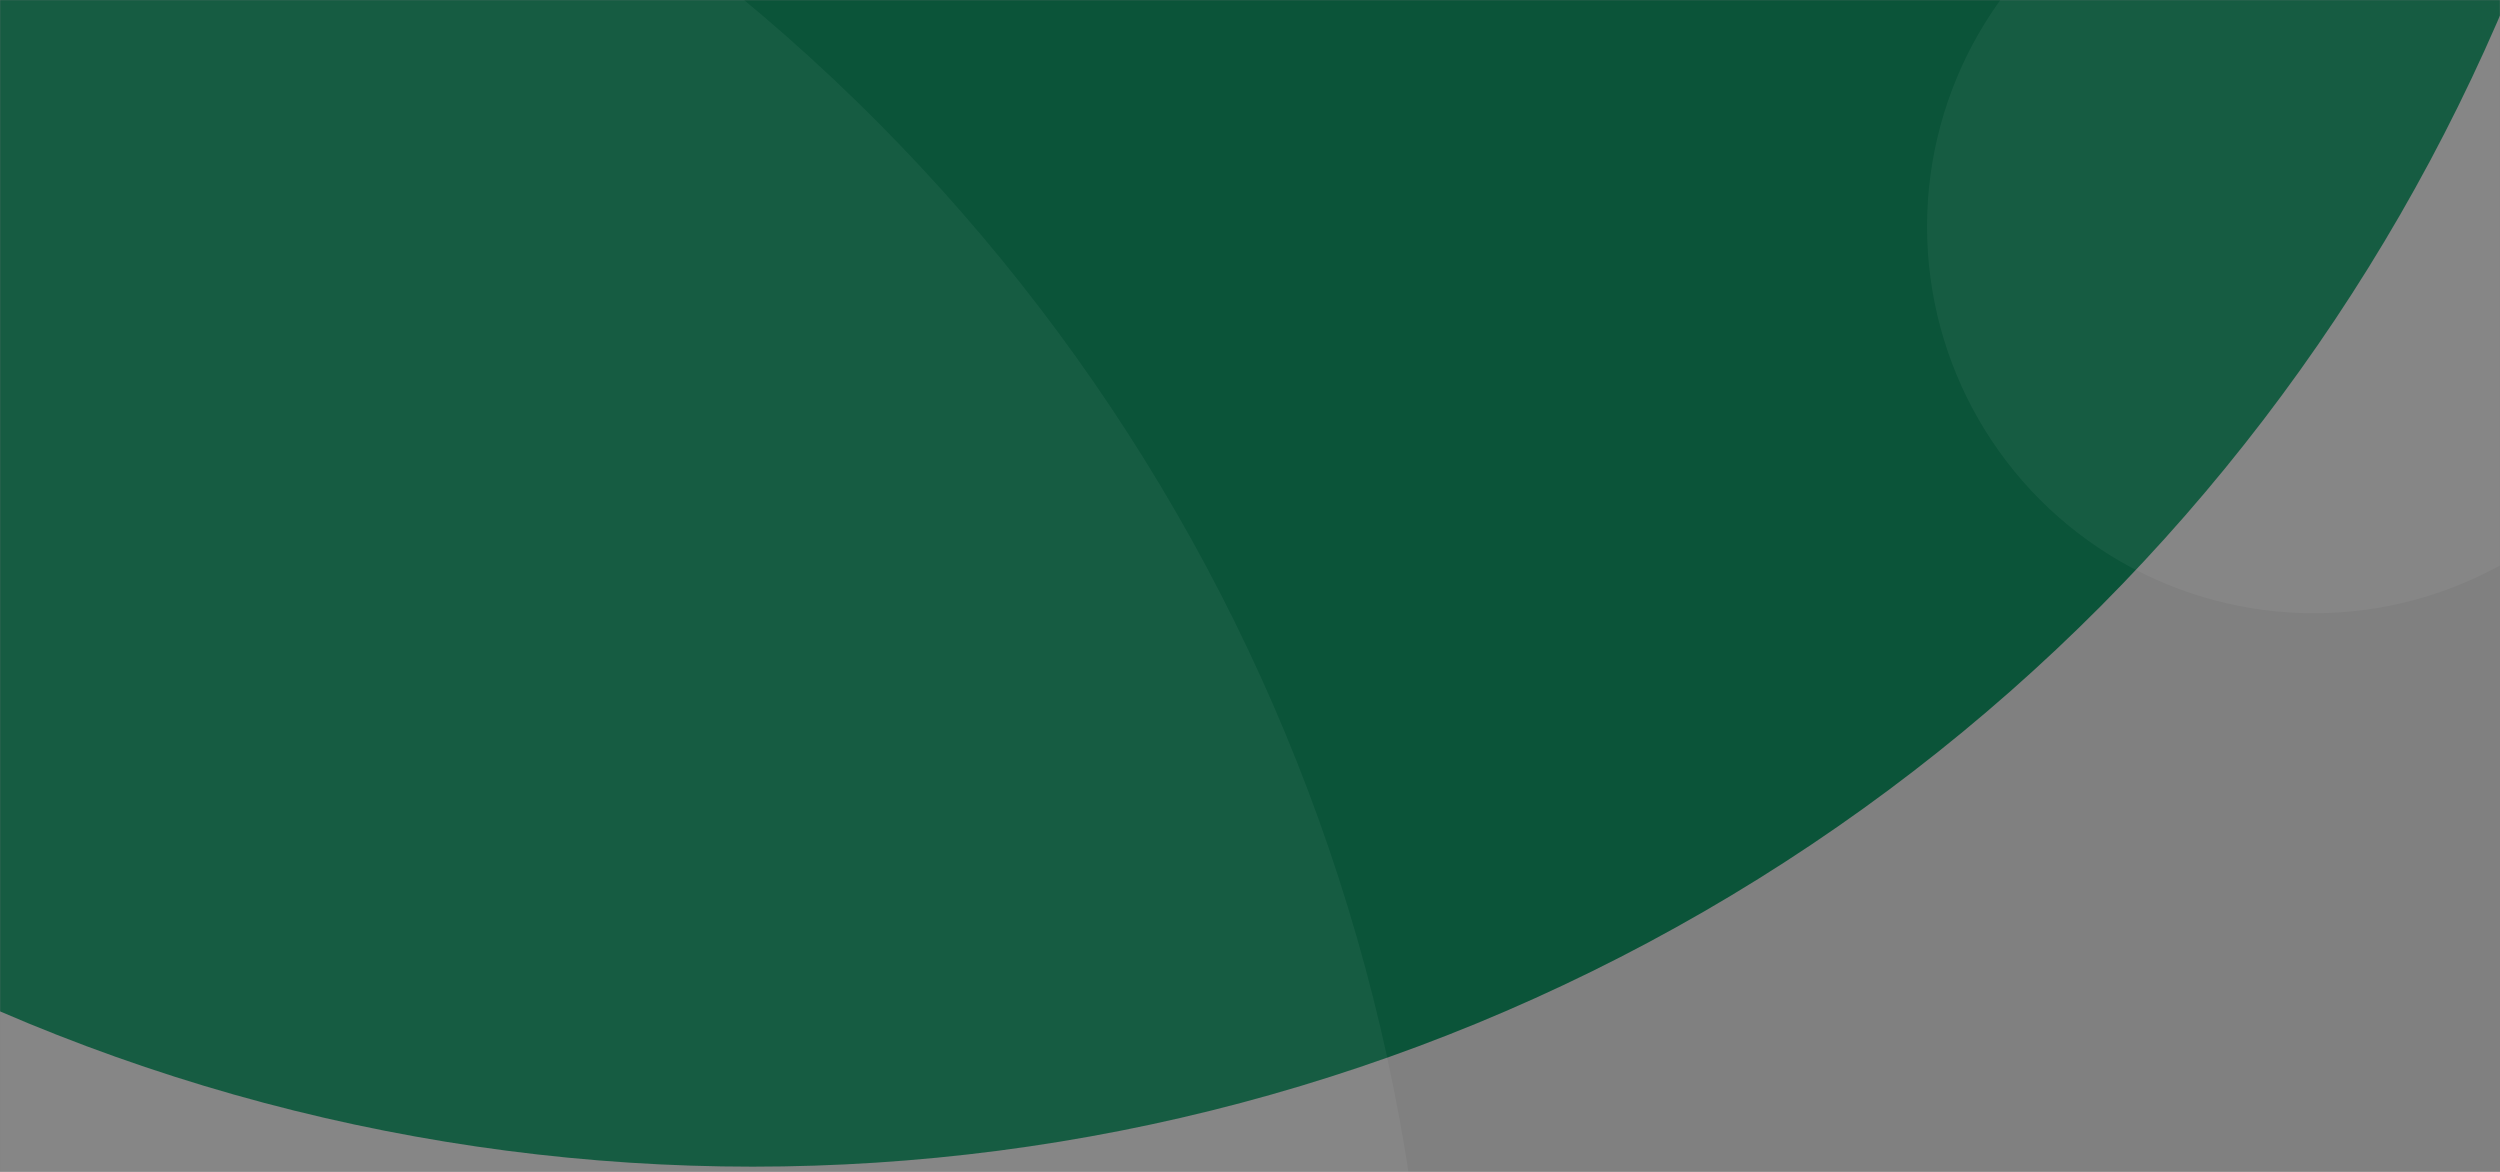 <?xml version="1.0" encoding="UTF-8"?>
<svg width="1920px" height="900px" viewBox="0 0 1920 900" version="1.1" xmlns="http://www.w3.org/2000/svg" xmlns:xlink="http://www.w3.org/1999/xlink">
    <rect x="0" y="0" width="1920" height="900" fill="#808080" stroke="none"/>
    <!-- Generator: Sketch 61.2 (89653) - https://sketch.com -->
    <title>5dd442043661397c1fa5ffa2_Circles</title>
    <desc>Created with Sketch.</desc>
    <defs>
        <rect id="path-1" x="0" y="0" width="1920" height="900"></rect>
    </defs>
    <g id="Page-1" stroke="none" stroke-width="1" fill="none" fill-rule="evenodd">
        <g id="5dd442043661397c1fa5ffa2_Circles">
            <mask id="mask-2" fill="white">
                <use xlink:href="#path-1"></use>
            </mask>
            <g id="Rectangle_7"></g>
            <g id="Circles" mask="url(#mask-2)">
                <g transform="translate(-1823, -2028)" id="Group_3">
                    <g>
                        <ellipse id="Ellipse_1" fill="#0B5439" fill-rule="nonzero" cx="2401" cy="1462" rx="1461" ry="1462"></ellipse>
                        <circle id="Ellipse_2" fill="#FFFFFF" fill-rule="nonzero" opacity="0.05" cx="3600" cy="2202" r="297"></circle>
                        <circle id="Ellipse_3" fill="#FFFFFF" fill-rule="nonzero" opacity="0.05" cx="1461" cy="3152" r="1461"></circle>
                    </g>
                </g>
            </g>
        </g>
    </g>
</svg>